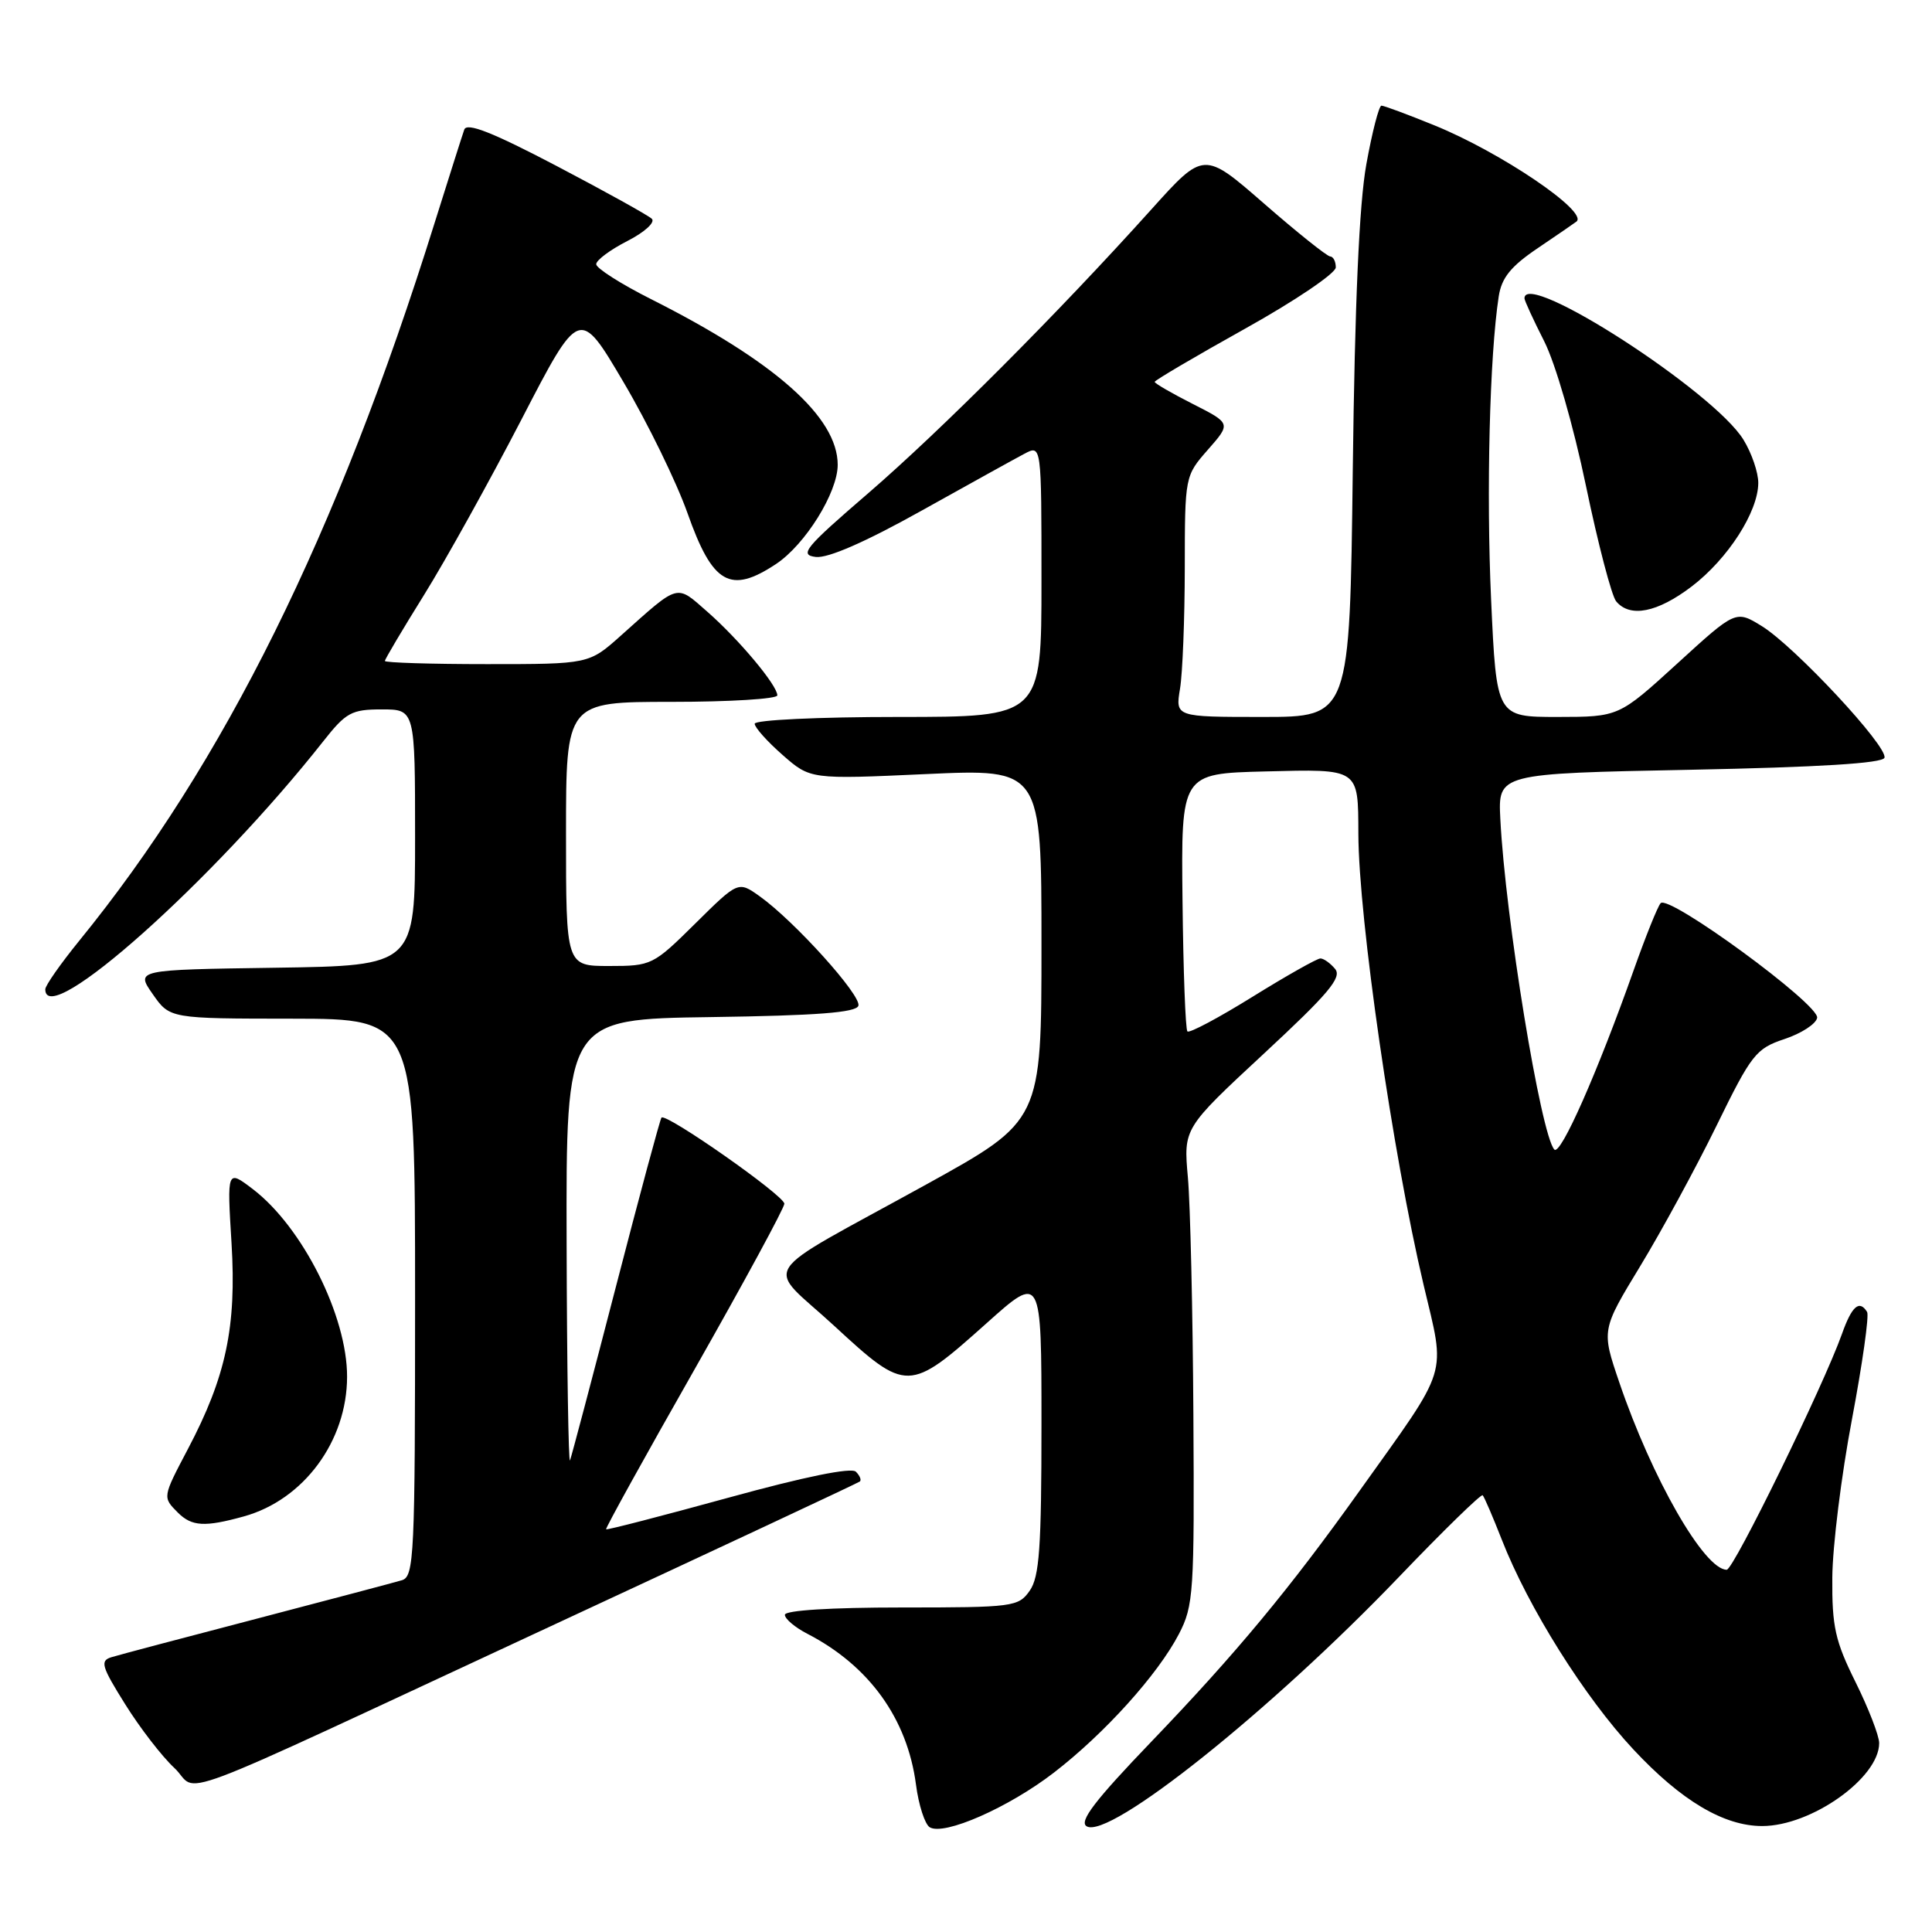 <?xml version="1.0" encoding="UTF-8" standalone="no"?>
<!DOCTYPE svg PUBLIC "-//W3C//DTD SVG 1.1//EN" "http://www.w3.org/Graphics/SVG/1.1/DTD/svg11.dtd" >
<svg xmlns="http://www.w3.org/2000/svg" xmlns:xlink="http://www.w3.org/1999/xlink" version="1.1" viewBox="0 0 256 256">
 <g >
 <path fill="currentColor"
d=" M 139.65 234.88 C 146.38 229.69 153.42 221.88 156.21 216.52 C 158.16 212.77 158.27 211.03 158.13 187.52 C 158.05 173.76 157.72 159.57 157.40 156.00 C 156.82 149.50 156.82 149.50 167.44 139.64 C 176.01 131.69 177.85 129.52 176.91 128.39 C 176.28 127.63 175.40 127.00 174.96 127.00 C 174.52 127.00 170.48 129.28 165.98 132.07 C 161.49 134.86 157.60 136.93 157.34 136.67 C 157.08 136.42 156.79 128.62 156.69 119.35 C 156.50 102.50 156.50 102.50 167.63 102.22 C 180.17 101.90 179.96 101.76 179.99 110.50 C 180.03 121.74 184.55 152.97 188.63 170.24 C 191.56 182.63 192.16 180.71 180.18 197.50 C 170.88 210.54 163.81 219.06 152.56 230.78 C 145.09 238.56 142.95 241.35 143.98 241.99 C 146.93 243.81 168.35 226.71 185.38 208.94 C 191.27 202.79 196.26 197.93 196.46 198.13 C 196.67 198.33 197.80 200.97 198.99 204.00 C 202.50 212.99 209.98 224.91 216.45 231.83 C 222.77 238.60 228.42 241.96 233.50 241.96 C 240.01 241.96 249.00 235.58 249.00 230.97 C 249.00 230.00 247.59 226.36 245.87 222.89 C 243.17 217.45 242.74 215.54 242.79 209.04 C 242.82 204.89 243.99 195.47 245.39 188.09 C 246.78 180.72 247.69 174.31 247.40 173.84 C 246.38 172.19 245.38 173.05 244.07 176.75 C 241.63 183.61 229.71 208.00 228.80 208.00 C 225.83 208.00 218.88 195.88 214.55 183.13 C 212.20 176.23 212.20 176.23 217.35 167.75 C 220.18 163.09 224.73 154.72 227.45 149.16 C 232.08 139.69 232.67 138.94 236.45 137.68 C 238.68 136.94 240.63 135.68 240.78 134.87 C 241.12 133.12 221.09 118.45 220.04 119.68 C 219.64 120.13 218.05 124.10 216.49 128.50 C 211.68 142.09 206.78 153.18 205.96 152.32 C 204.18 150.44 199.46 121.59 198.80 108.50 C 198.50 102.50 198.50 102.50 223.92 102.00 C 241.02 101.66 249.45 101.14 249.70 100.41 C 250.19 98.94 237.82 85.67 233.46 82.97 C 230.00 80.84 230.00 80.84 222.25 87.92 C 214.50 94.99 214.50 94.99 206.39 95.00 C 198.29 95.00 198.29 95.00 197.58 79.48 C 196.93 65.20 197.38 47.15 198.59 39.27 C 198.97 36.80 200.19 35.29 203.79 32.86 C 206.38 31.11 208.68 29.53 208.89 29.36 C 210.51 28.07 198.88 20.19 190.07 16.61 C 186.54 15.17 183.38 14.00 183.05 14.00 C 182.72 14.00 181.82 17.49 181.05 21.75 C 180.10 26.99 179.52 40.11 179.25 62.25 C 178.85 95.00 178.85 95.00 167.30 95.00 C 155.74 95.00 155.74 95.00 156.36 91.25 C 156.70 89.19 156.98 82.00 156.99 75.28 C 157.00 63.09 157.01 63.06 160.06 59.58 C 163.12 56.10 163.12 56.10 158.06 53.53 C 155.28 52.12 153.00 50.80 153.00 50.60 C 153.00 50.40 158.40 47.22 165.00 43.54 C 171.60 39.86 177.00 36.21 177.00 35.43 C 177.00 34.64 176.66 33.99 176.25 33.98 C 175.84 33.96 171.90 30.82 167.50 26.98 C 159.51 20.02 159.51 20.02 152.55 27.76 C 140.19 41.50 124.73 56.99 115.05 65.35 C 106.62 72.61 105.87 73.53 108.10 73.80 C 109.71 73.99 114.67 71.82 122.05 67.70 C 128.35 64.19 134.51 60.77 135.75 60.12 C 138.00 58.93 138.00 58.93 138.00 76.96 C 138.00 95.00 138.00 95.00 119.00 95.00 C 108.46 95.00 100.00 95.40 100.00 95.90 C 100.00 96.39 101.66 98.25 103.69 100.03 C 107.38 103.27 107.38 103.27 122.69 102.57 C 138.00 101.87 138.00 101.87 138.00 125.19 C 138.00 148.51 138.00 148.51 122.75 156.94 C 99.73 169.65 101.33 167.18 110.59 175.73 C 120.14 184.54 120.44 184.53 130.72 175.34 C 138.00 168.82 138.00 168.82 138.00 188.69 C 138.00 205.05 137.73 208.95 136.44 210.78 C 134.95 212.91 134.27 213.00 119.44 213.00 C 110.09 213.00 104.00 213.38 104.00 213.97 C 104.00 214.51 105.34 215.64 106.99 216.49 C 115.17 220.72 120.22 227.73 121.37 236.45 C 121.72 239.17 122.55 241.72 123.19 242.12 C 125.08 243.28 133.65 239.51 139.65 234.88 Z  M 73.00 215.47 C 95.28 205.12 113.70 196.50 113.93 196.31 C 114.17 196.12 113.94 195.54 113.41 195.01 C 112.81 194.41 106.62 195.67 96.49 198.46 C 87.71 200.87 80.42 202.76 80.31 202.64 C 80.19 202.53 85.46 193.00 92.02 181.47 C 98.57 169.93 103.93 160.05 103.93 159.50 C 103.93 158.42 88.21 147.41 87.65 148.09 C 87.46 148.32 84.74 158.40 81.61 170.50 C 78.48 182.60 75.74 192.95 75.53 193.50 C 75.33 194.05 75.12 181.12 75.08 164.77 C 75.00 135.04 75.00 135.04 94.17 134.77 C 108.24 134.57 113.44 134.17 113.74 133.27 C 114.19 131.94 105.26 122.04 100.66 118.76 C 97.82 116.74 97.82 116.74 92.13 122.37 C 86.55 127.89 86.33 128.00 80.72 128.00 C 75.00 128.00 75.00 128.00 75.00 110.50 C 75.00 93.00 75.00 93.00 89.00 93.00 C 96.70 93.00 103.00 92.61 103.00 92.14 C 103.00 90.81 97.92 84.74 93.74 81.07 C 89.53 77.38 90.09 77.23 82.27 84.22 C 78.04 88.00 78.04 88.00 64.52 88.00 C 57.09 88.00 51.00 87.81 51.00 87.58 C 51.00 87.35 53.34 83.41 56.19 78.83 C 59.04 74.25 64.84 63.80 69.08 55.62 C 76.78 40.73 76.78 40.73 82.61 50.62 C 85.82 56.05 89.64 63.88 91.10 68.00 C 94.42 77.41 96.76 78.75 102.82 74.74 C 106.70 72.17 111.00 65.26 111.00 61.59 C 111.00 55.28 102.70 47.91 86.25 39.63 C 82.26 37.62 79.00 35.54 79.00 35.01 C 79.00 34.48 80.85 33.10 83.12 31.94 C 85.41 30.77 86.85 29.46 86.37 28.99 C 85.89 28.53 80.21 25.38 73.75 21.99 C 65.26 17.54 61.87 16.20 61.52 17.17 C 61.26 17.90 59.50 23.45 57.60 29.50 C 44.69 70.81 29.69 101.10 10.48 124.68 C 8.02 127.71 6.00 130.59 6.00 131.09 C 6.00 136.56 28.30 116.66 42.83 98.23 C 45.85 94.40 46.58 94.00 50.58 94.00 C 55.00 94.00 55.00 94.00 55.00 110.98 C 55.00 127.96 55.00 127.96 36.49 128.23 C 17.98 128.50 17.98 128.50 20.24 131.73 C 22.50 134.97 22.50 134.97 38.75 134.98 C 55.00 135.00 55.00 135.00 55.00 171.93 C 55.00 206.24 54.88 208.90 53.25 209.39 C 52.29 209.68 43.62 211.97 34.00 214.49 C 24.38 217.00 15.72 219.29 14.76 219.59 C 13.23 220.06 13.45 220.81 16.58 225.81 C 18.53 228.94 21.46 232.74 23.09 234.25 C 26.64 237.57 20.32 239.95 73.00 215.47 Z  M 32.32 200.93 C 40.24 198.73 45.98 190.96 45.99 182.43 C 46.01 174.39 40.08 162.59 33.51 157.57 C 30.08 154.96 30.08 154.96 30.68 164.75 C 31.35 175.82 29.95 182.42 24.90 192.00 C 21.52 198.42 21.53 198.38 23.57 200.43 C 25.42 202.27 27.13 202.37 32.32 200.93 Z  M 224.17 77.70 C 228.96 74.04 232.96 67.83 232.98 64.00 C 232.99 62.62 232.11 60.04 231.02 58.27 C 227.14 51.90 202.00 35.67 202.00 39.53 C 202.00 39.83 203.18 42.39 204.62 45.23 C 206.11 48.18 208.49 56.41 210.15 64.39 C 211.75 72.08 213.55 78.96 214.15 79.68 C 215.98 81.89 219.62 81.17 224.17 77.70 Z "/>
</g>
</svg>